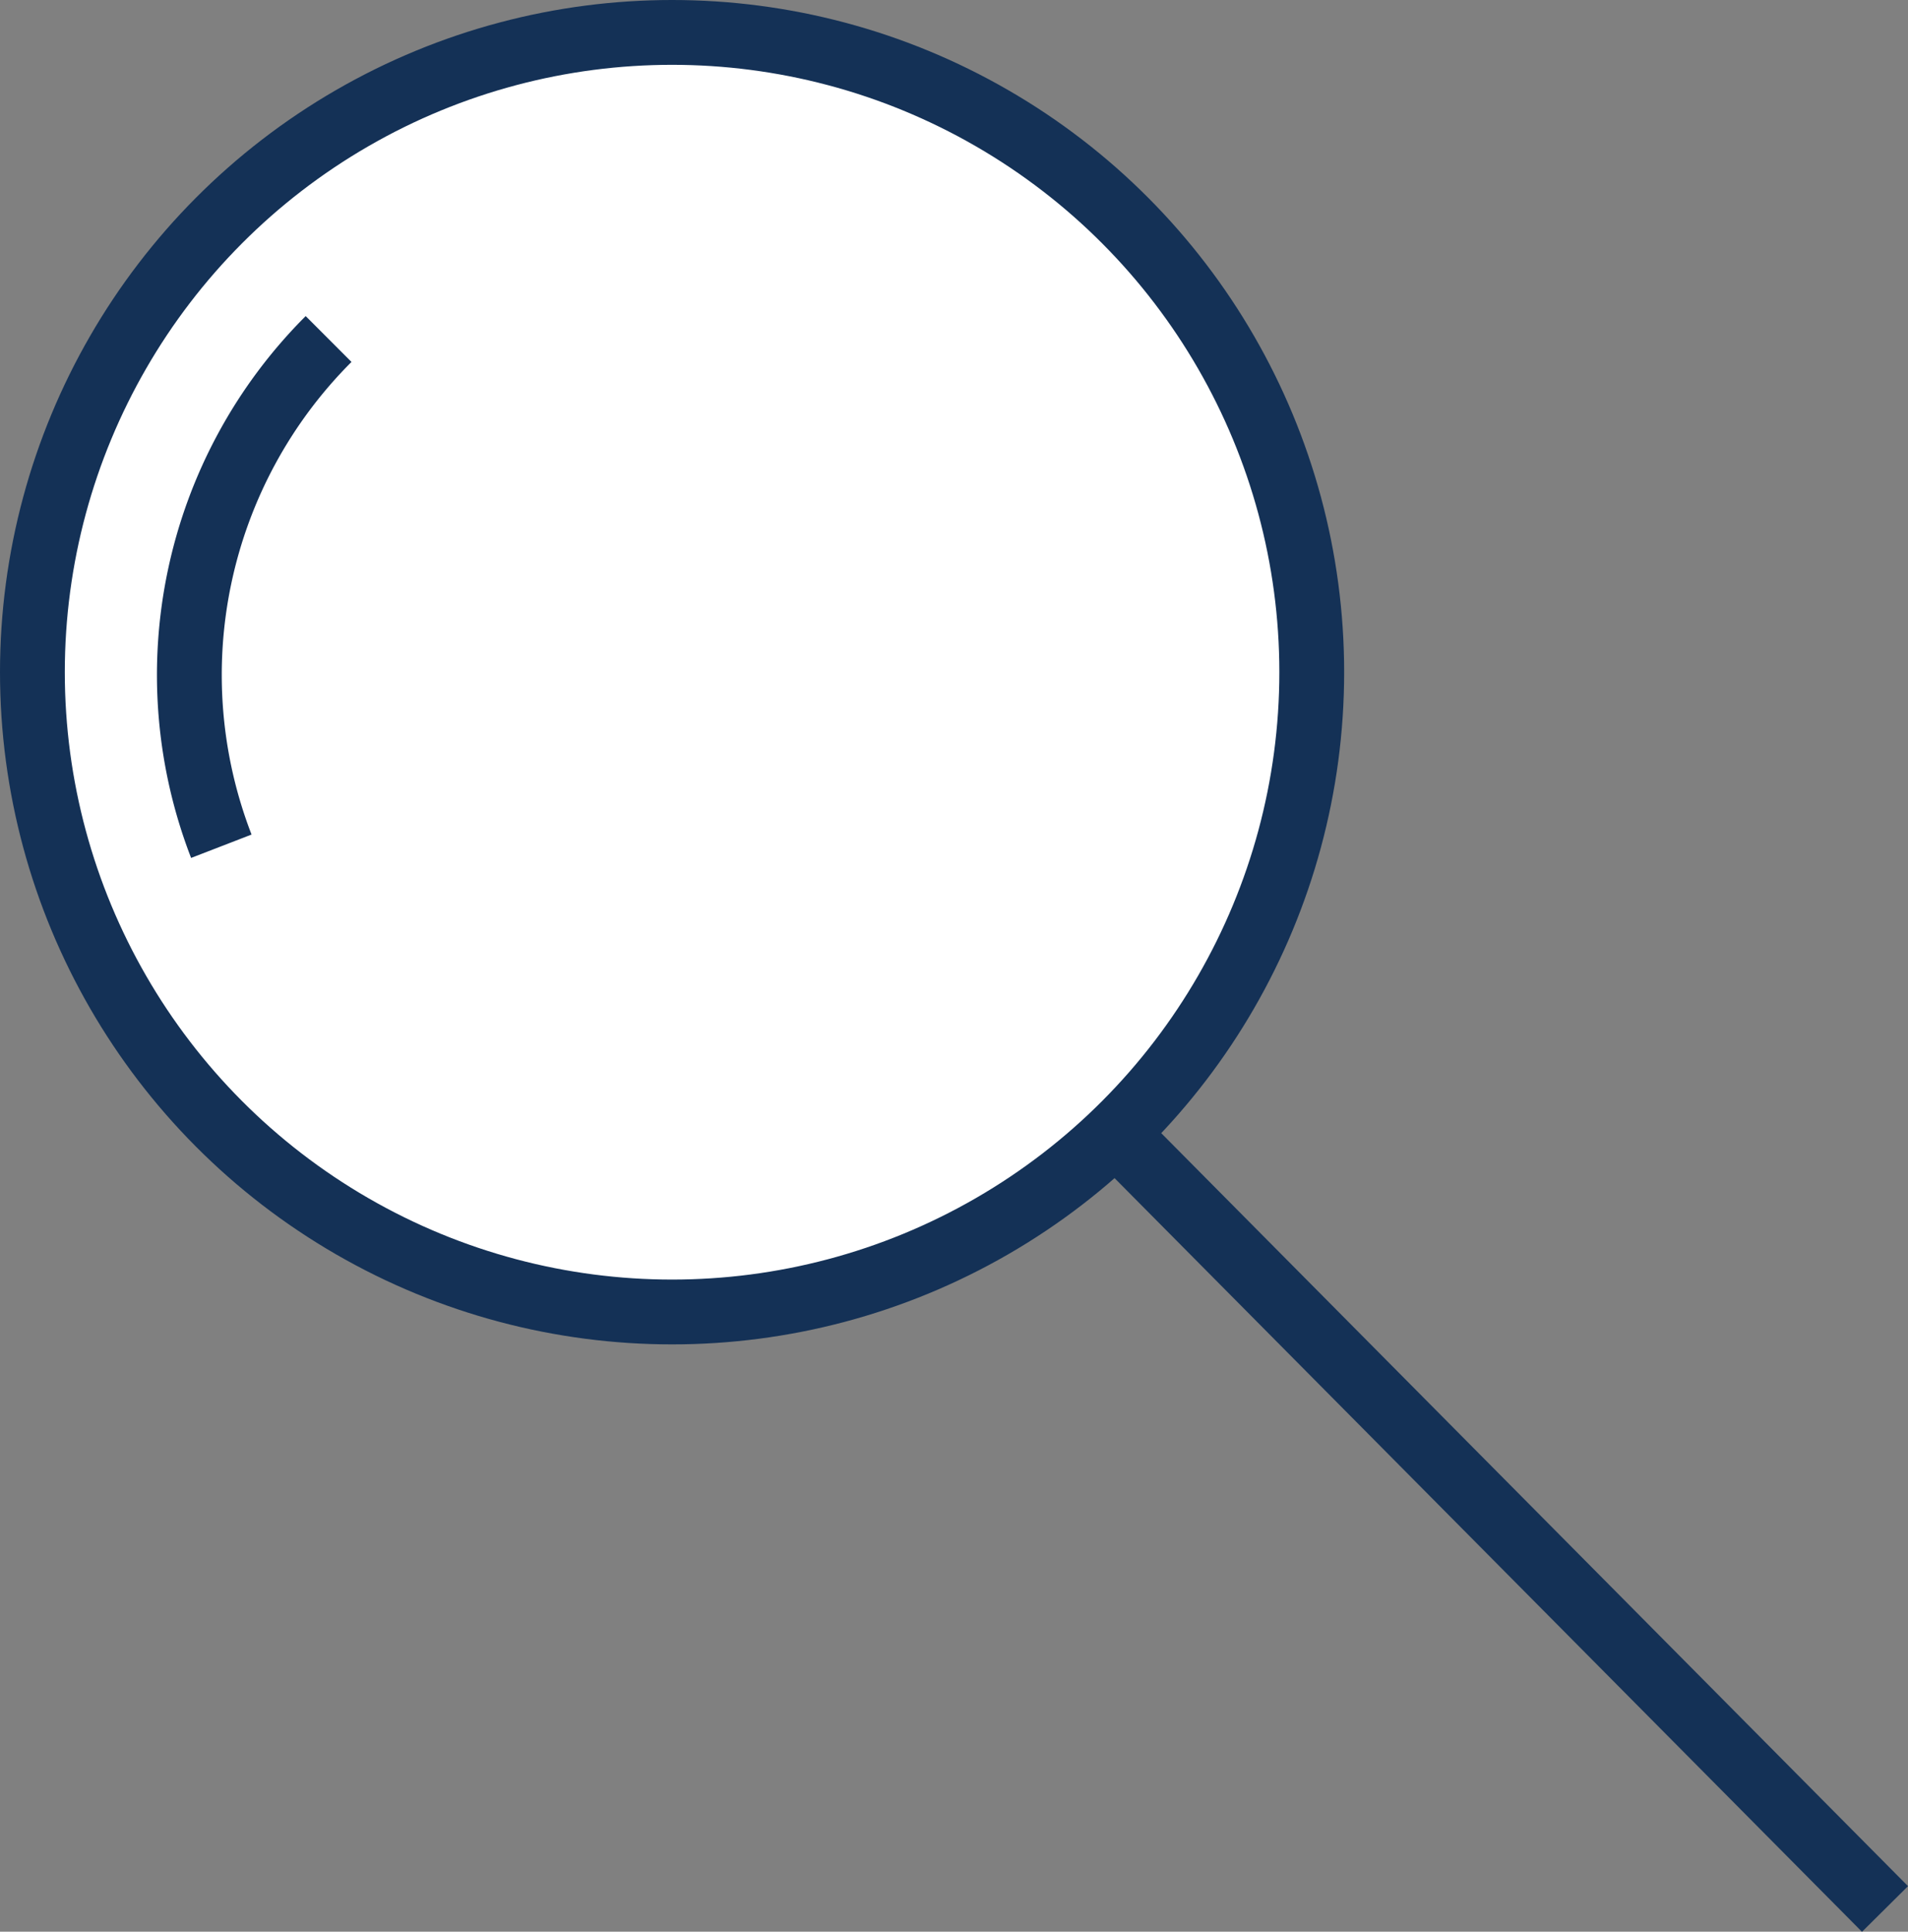 <svg xmlns="http://www.w3.org/2000/svg" viewBox="0 0 58.88 59.6"><rect x="0" y="0" width="58.88" height="59.6" fill="#808080" stroke="none"/><defs><style>.cls-1{fill:#fff;stroke:#143156;stroke-width:2px;}</style></defs><title>search</title><g id="Layer_2" data-name="Layer 2"><g id="Layer_1-2" data-name="Layer 1"><circle class="cls-1" cx="20.74" cy="20.74" r="19.74"/><path class="cls-1" d="M6.83,26.11a14.65,14.65,0,0,1,3.31-15.65"/><line class="cls-1" x1="34.97" y1="35.51" x2="58.17" y2="58.9"/></g></g></svg>